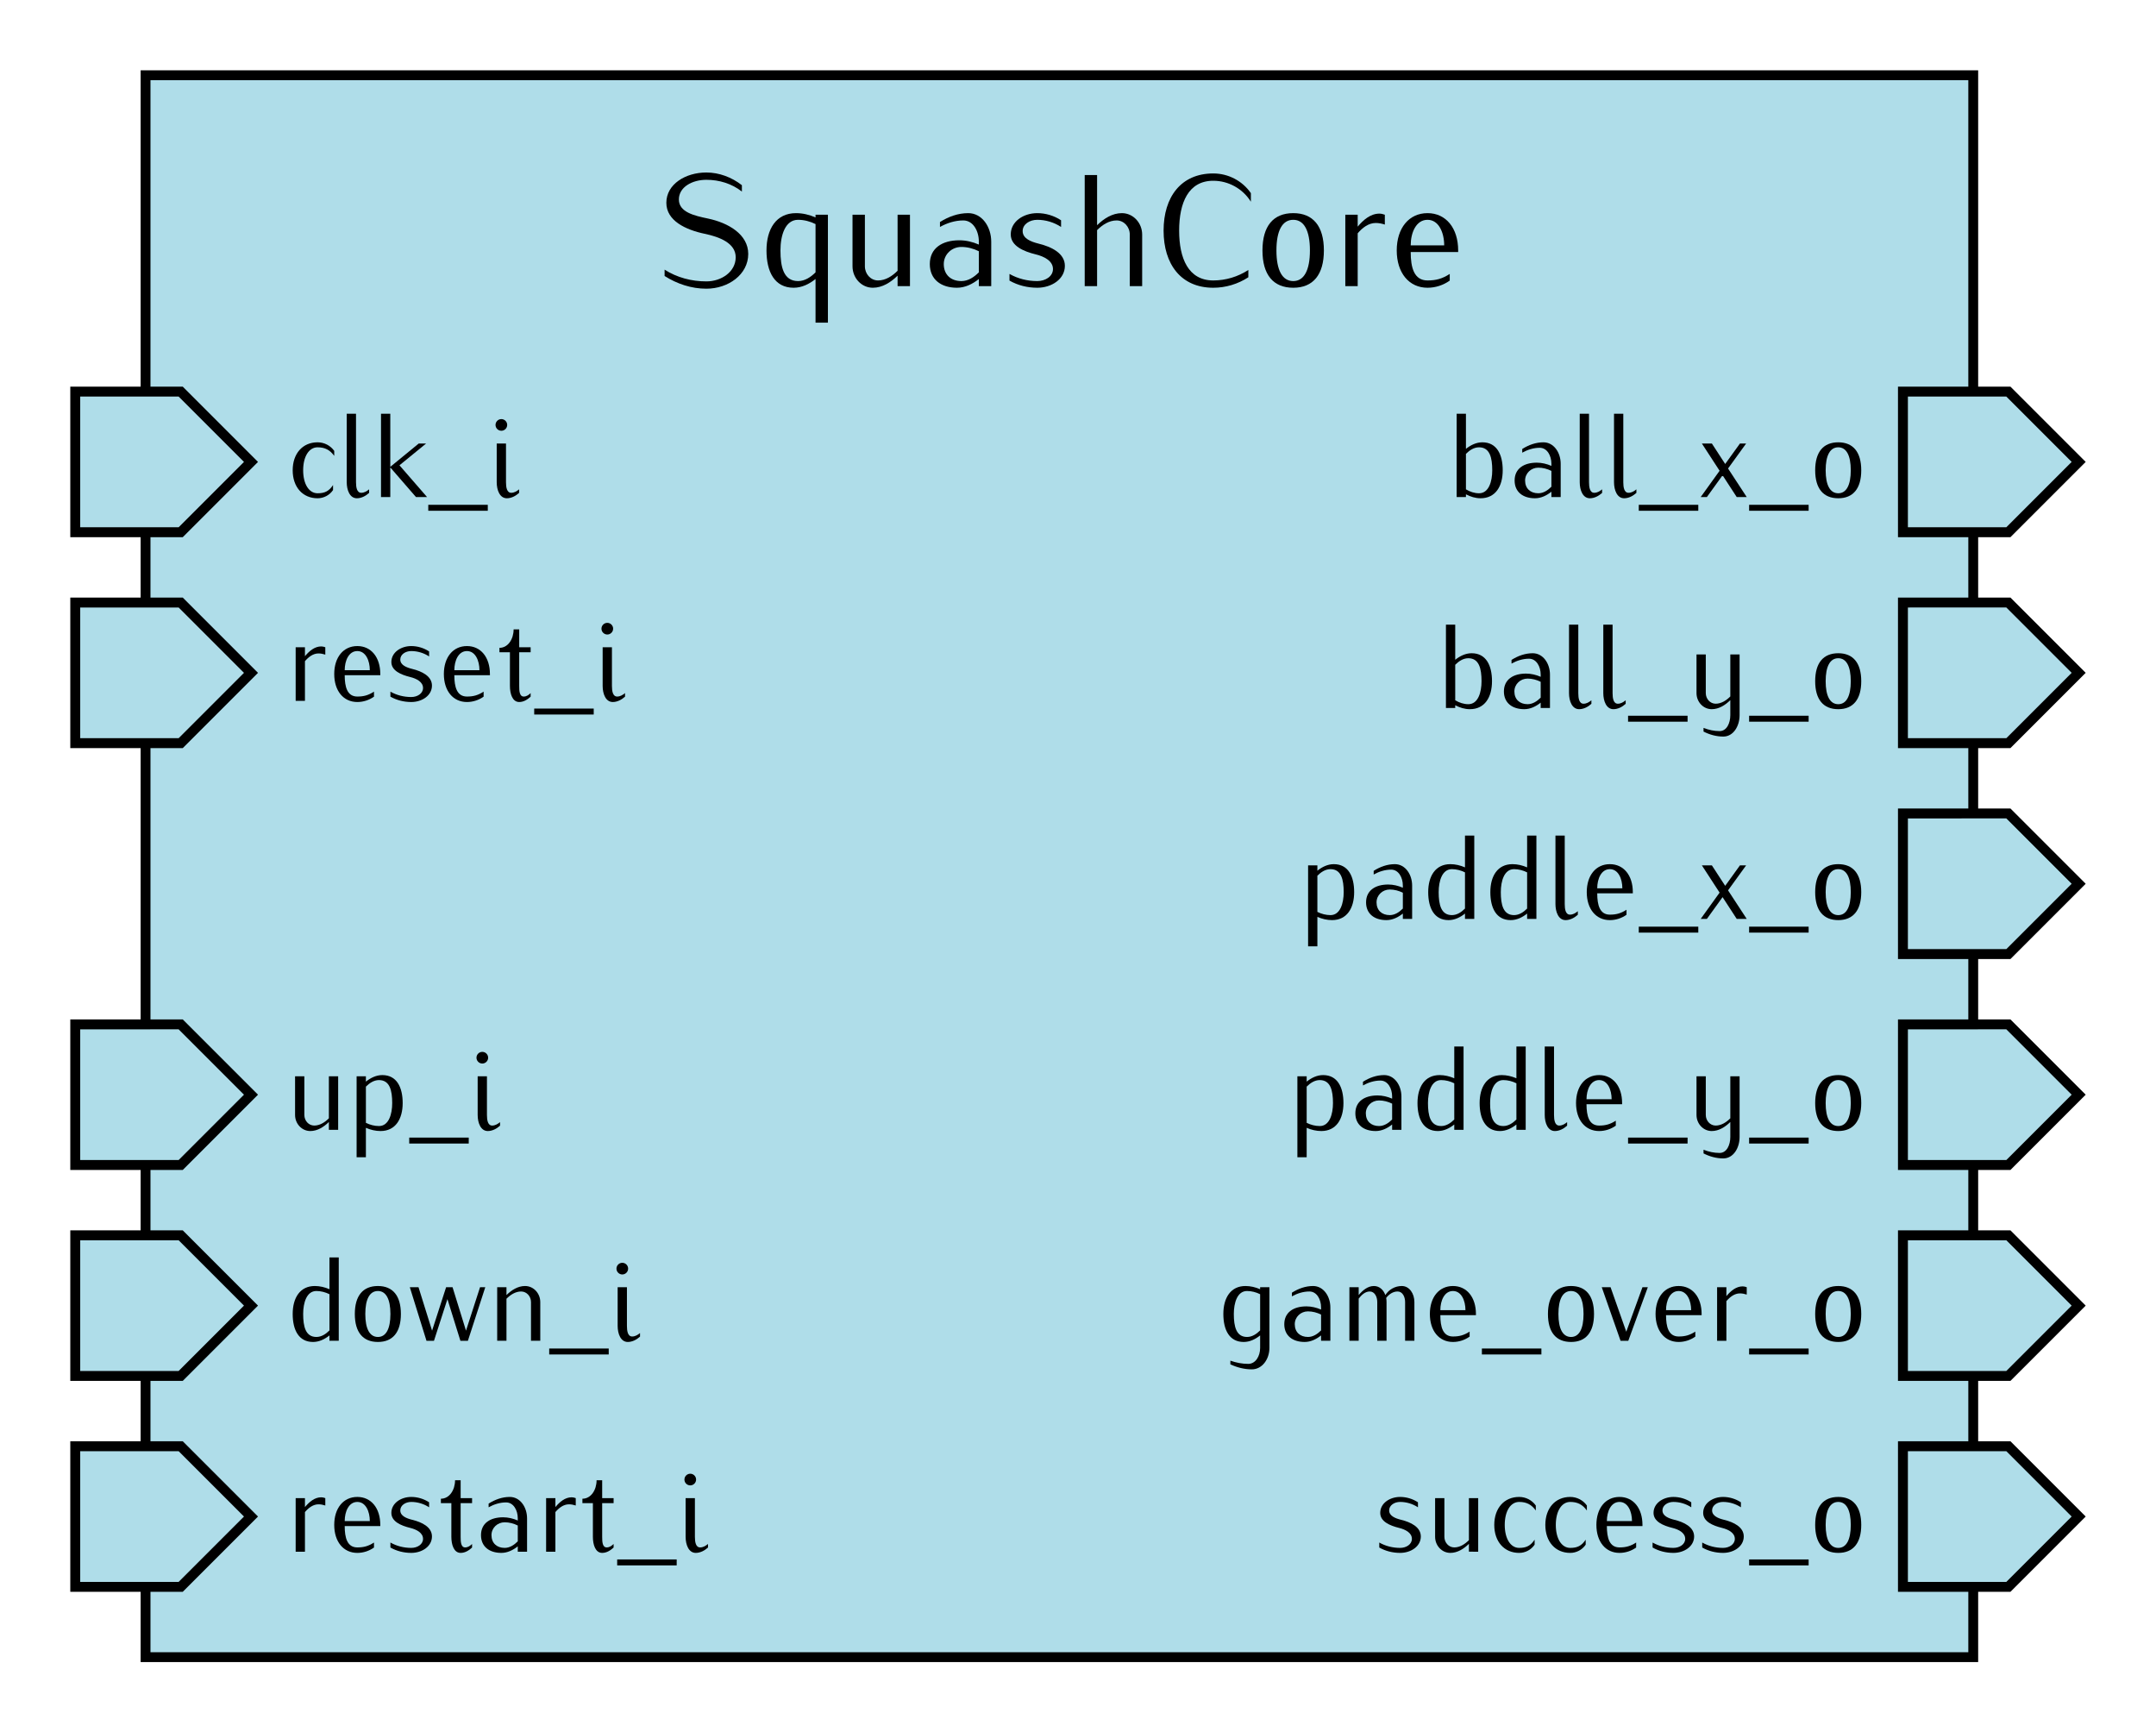 <?xml version="1.0" encoding="UTF-8" standalone="no"?>
<!-- Created with Inkscape (http://www.inkscape.org/) -->

<svg
   width="61.341mm"
   height="49.28mm"
   id="svg2"
   version="1.0"
   viewBox="0 0 217.349 174.614"
   xmlns="http://www.w3.org/2000/svg"
   xmlns:svg="http://www.w3.org/2000/svg"
   xmlns:rdf="http://www.w3.org/1999/02/22-rdf-syntax-ns#"
   xmlns:cc="http://creativecommons.org/ns#"
   xmlns:dc="http://purl.org/dc/elements/1.1/">
  <defs
     id="defs4" />
  <g
     id="layer1"
     transform="translate(-144.776,57.189)">
    <path
       id="rect2385"
       style="fill:#afdde9;stroke:#000000;stroke-width:0.992"
       d="M 159.449,-49.606 H 343.701 V 109.842 H 159.449 Z" />
    <path
       style="fill:#afdde9;fill-opacity:1;fill-rule:evenodd;stroke:#000000;stroke-width:1px;stroke-linecap:butt;stroke-linejoin:miter;stroke-opacity:1"
       d="m 152.362,-17.717 v 14.173 h 10.63 l 7.087,-7.087 -7.087,-7.087 z"
       id="path2387" />
    <path
       id="path2393"
       d="m 336.614,-17.717 v 14.173 h 10.63 l 7.087,-7.087 -7.087,-7.087 z"
       style="fill:#afdde9;fill-opacity:1;fill-rule:evenodd;stroke:#000000;stroke-width:1px;stroke-linecap:butt;stroke-linejoin:miter;stroke-opacity:1" />
    <g
       aria-label="clk_i"
       id="text2395"
       style="font-style:italic;line-height:0%;font-family:Iwona;-inkscape-font-specification:'Sans Italic'">
      <path
         d="m 178.47,-11.239 v -0.504 c -0.384,-0.54 -1.008,-0.864 -1.68,-0.864 -1.5,0 -2.508,1.128 -2.508,2.82 0,1.692 1.008,2.82 2.508,2.82 0.624,0 1.212,-0.312 1.56,-0.828 v -0.504 c -0.408,0.612 -0.828,0.828 -1.56,0.828 -0.864,0 -1.452,-0.924 -1.452,-2.316 0,-1.392 0.588,-2.316 1.452,-2.316 0.744,0 1.248,0.264 1.68,0.864 z"
         style="font-style:normal;font-size:12px;line-height:1.25"
         id="path47" />
      <path
         d="m 181.986,-7.507 v -0.36 c -0.228,0.192 -0.492,0.348 -0.792,0.348 -0.444,0 -0.528,-0.552 -0.528,-1.068 v -6.9 h -0.936 v 6.9 c 0,0.804 0.312,1.62 1.02,1.62 0.456,0 0.888,-0.228 1.236,-0.54 z"
         style="font-style:normal;font-size:12px;line-height:1.25"
         id="path49" />
      <path
         d="m 187.83,-7.087 -2.784,-3.204 2.688,-2.196 h -0.744 l -2.868,2.352 v -5.352 h -0.936 v 8.4 h 0.936 v -2.988 l 2.592,2.988 z"
         style="font-style:normal;font-size:12px;line-height:1.25"
         id="path51" />
      <path
         d="m 193.95,-5.707 v -0.6 h -6 v 0.6 z"
         style="font-style:normal;font-size:12px;line-height:1.25"
         id="path53" />
      <path
         d="m 197.106,-7.507 v -0.36 c -0.228,0.192 -0.492,0.348 -0.792,0.348 -0.444,0 -0.528,-0.552 -0.528,-1.068 v -3.9 h -0.936 v 3.9 c 0,0.804 0.312,1.62 1.02,1.62 0.456,0 0.888,-0.228 1.236,-0.54 z m -1.2,-6.852 c 0,-0.324 -0.264,-0.588 -0.588,-0.588 -0.324,0 -0.588,0.264 -0.588,0.588 0,0.324 0.264,0.588 0.588,0.588 0.324,0 0.588,-0.264 0.588,-0.588 z"
         style="font-style:normal;font-size:12px;line-height:1.25"
         id="path55" />
    </g>
    <g
       aria-label="SquashCore"
       id="text2411"
       style="font-style:italic;line-height:0%;font-family:Iwona;-inkscape-font-specification:'Sans Italic';text-align:center;text-anchor:middle">
      <path
         d="m 220.207,-31.594 c 0,-1.968 -2,-3.136 -4.064,-3.568 -1.376,-0.288 -2.928,-0.64 -2.928,-1.92 0,-1.264 1.36,-1.984 2.768,-1.984 1.296,0 2.56,0.384 3.584,1.184 v -0.64 c -1.024,-0.8 -2.288,-1.28 -3.584,-1.28 -2.08,0 -4.032,1.168 -4.032,3.056 0,1.808 1.952,2.72 3.856,3.12 1.52,0.32 3.136,0.944 3.136,2.368 0,1.456 -1.424,2.432 -2.96,2.432 -1.488,0 -2.96,-0.384 -4.208,-1.184 v 0.64 c 1.264,0.8 2.704,1.28 4.208,1.28 2.208,0 4.224,-1.424 4.224,-3.504 z"
         style="font-style:normal;font-size:16px;line-height:1.25"
         id="path58" />
      <path
         d="m 228.239,-24.666 v -10.88 h -1.248 v 0.272 c -0.624,-0.272 -1.296,-0.432 -1.968,-0.432 -2,0 -2.976,1.6 -2.976,3.76 0,2.128 0.8,3.76 2.736,3.76 0.816,0 1.568,-0.368 2.208,-0.88 v 4.4 z m -1.248,-5.072 c -0.48,0.48 -1.072,0.88 -1.76,0.88 -1.456,0 -1.776,-1.408 -1.776,-3.088 0,-1.504 0.464,-3.088 1.776,-3.088 0.608,0 1.216,0.16 1.76,0.432 z"
         style="font-style:normal;font-size:16px;line-height:1.25"
         id="path60" />
      <path
         d="m 236.511,-28.346 v -7.2 h -1.248 v 5.648 c -0.544,0.544 -1.216,0.976 -1.968,0.976 -0.752,0 -1.328,-0.656 -1.328,-1.424 v -5.2 h -1.248 v 5.2 c 0,1.168 0.896,2.16 2.048,2.16 0.96,0 1.808,-0.544 2.496,-1.216 v 1.056 z"
         style="font-style:normal;font-size:16px;line-height:1.25"
         id="path62" />
      <path
         d="m 244.703,-28.346 v -4.48 c 0,-1.504 -0.928,-2.88 -2.32,-2.88 -1.024,0 -1.984,0.352 -2.848,0.896 v 0.496 c 0.72,-0.4 1.52,-0.656 2.352,-0.656 0.992,0 1.568,1.056 1.568,2.144 v 0.288 c -0.624,-0.272 -1.296,-0.432 -1.968,-0.432 -1.712,0 -2.976,0.784 -2.976,2.4 0,1.536 1.12,2.384 2.736,2.384 0.816,0 1.568,-0.368 2.208,-0.88 v 0.72 z m -1.248,-1.392 c -0.48,0.48 -1.072,0.88 -1.76,0.88 -1.072,0 -1.776,-0.656 -1.776,-1.712 0,-0.976 0.8,-1.728 1.776,-1.728 0.608,0 1.216,0.16 1.76,0.432 z"
         style="font-style:normal;font-size:16px;line-height:1.25"
         id="path64" />
      <path
         d="m 252.127,-30.394 c 0,-1.264 -1.344,-1.92 -2.656,-2.24 -0.768,-0.192 -1.6,-0.512 -1.6,-1.264 0,-0.688 0.704,-1.136 1.472,-1.136 0.848,0 1.696,0.256 2.4,0.72 v -0.672 c -0.704,-0.464 -1.552,-0.72 -2.4,-0.72 -1.392,0 -2.672,0.848 -2.672,2.144 0,1.168 1.296,1.712 2.528,2.016 0.848,0.208 1.728,0.656 1.728,1.472 0,0.752 -0.768,1.216 -1.584,1.216 -0.992,0 -1.952,-0.24 -2.8,-0.72 v 0.672 c 0.848,0.48 1.808,0.72 2.8,0.72 1.44,0 2.784,-0.864 2.784,-2.208 z"
         style="font-style:normal;font-size:16px;line-height:1.25"
         id="path66" />
      <path
         d="m 259.919,-28.346 v -5.2 c 0,-1.168 -0.896,-2.16 -2.048,-2.16 -0.96,0 -1.808,0.544 -2.496,1.216 v -5.056 h -1.248 v 11.2 h 1.248 v -5.648 c 0.544,-0.544 1.216,-0.976 1.968,-0.976 0.752,0 1.328,0.656 1.328,1.424 v 5.2 z"
         style="font-style:normal;font-size:16px;line-height:1.25"
         id="path68" />
      <path
         d="m 270.879,-36.858 v -0.864 c -0.864,-1.248 -2.288,-1.984 -3.792,-1.984 -3.248,0 -5.008,2.368 -5.008,5.76 0,3.392 1.76,5.76 5.008,5.76 1.248,0 2.48,-0.368 3.536,-1.056 v -0.736 c -1.056,0.688 -2.288,1.056 -3.536,1.056 -2.512,0 -3.44,-2.224 -3.44,-5.024 0,-2.8 0.928,-5.024 3.44,-5.024 1.536,0 2.976,0.8 3.792,2.112 z"
         style="font-style:normal;font-size:16px;line-height:1.25"
         id="path70" />
      <path
         d="m 278.239,-31.946 c 0,-2.448 -1.088,-3.76 -3.088,-3.76 -2.016,0 -3.104,1.312 -3.104,3.76 0,2.448 1.088,3.76 3.104,3.76 2,0 3.088,-1.312 3.088,-3.76 z m -1.408,0 c 0,2 -0.592,3.088 -1.68,3.088 -1.104,0 -1.696,-1.088 -1.696,-3.088 0,-2 0.592,-3.088 1.696,-3.088 1.088,0 1.68,1.088 1.68,3.088 z"
         style="font-style:normal;font-size:16px;line-height:1.25"
         id="path72" />
      <path
         d="m 284.383,-34.554 v -0.992 c -0.176,-0.064 -0.368,-0.112 -0.544,-0.112 -0.896,0 -1.616,0.624 -2.192,1.312 v -1.2 h -1.248 v 7.2 h 1.248 v -5.328 c 0.48,-0.56 1.088,-1.04 1.824,-1.04 0.304,0 0.624,0.064 0.912,0.16 z"
         style="font-style:normal;font-size:16px;line-height:1.25"
         id="path74" />
      <path
         d="m 291.775,-31.786 v -0.16 c 0,-2.256 -1.232,-3.76 -3.088,-3.76 -1.872,0 -3.104,1.504 -3.104,3.76 0,2.256 1.232,3.76 3.104,3.76 0.8,0 1.584,-0.256 2.24,-0.72 v -0.672 c -0.752,0.48 -1.36,0.656 -2.24,0.656 -1.36,0 -1.696,-1.296 -1.696,-2.864 z m -1.408,-0.672 h -3.376 c 0,-1.28 0.544,-2.576 1.696,-2.576 1.136,0 1.68,1.296 1.68,2.576 z"
         style="font-style:normal;font-size:16px;line-height:1.25"
         id="path76" />
    </g>
    <g
       aria-label="ball_x_o"
       id="text2419"
       style="font-style:italic;line-height:0%;font-family:Iwona;-inkscape-font-specification:'Sans Italic';text-align:end;text-anchor:end">
      <path
         d="m 296.267,-9.787 c 0,-1.596 -0.6,-2.82 -2.052,-2.82 -0.612,0 -1.176,0.276 -1.656,0.66 v -3.54 h -0.936 v 8.4 h 0.936 v -0.276 c 0.456,0.24 0.96,0.396 1.476,0.396 1.5,0 2.232,-1.2 2.232,-2.82 z m -1.056,0 c 0,1.128 -0.348,2.316 -1.332,2.316 -0.468,0 -0.924,-0.156 -1.32,-0.396 v -3.576 c 0.36,-0.36 0.804,-0.66 1.32,-0.66 1.092,0 1.332,1.056 1.332,2.316 z"
         style="font-style:normal;font-size:12px;line-height:1.25"
         id="path79" />
      <path
         d="m 302.111,-7.087 v -3.36 c 0,-1.128 -0.696,-2.16 -1.74,-2.16 -0.768,0 -1.488,0.264 -2.136,0.672 v 0.372 c 0.54,-0.3 1.14,-0.492 1.764,-0.492 0.744,0 1.176,0.792 1.176,1.608 v 0.216 c -0.468,-0.204 -0.972,-0.324 -1.476,-0.324 -1.284,0 -2.232,0.588 -2.232,1.8 0,1.152 0.84,1.788 2.052,1.788 0.612,0 1.176,-0.276 1.656,-0.66 v 0.54 z m -0.936,-1.044 c -0.36,0.36 -0.804,0.66 -1.32,0.66 -0.804,0 -1.332,-0.492 -1.332,-1.284 0,-0.732 0.6,-1.296 1.332,-1.296 0.456,0 0.912,0.12 1.32,0.324 z"
         style="font-style:normal;font-size:12px;line-height:1.25"
         id="path81" />
      <path
         d="m 306.287,-7.507 v -0.36 c -0.228,0.192 -0.492,0.348 -0.792,0.348 -0.444,0 -0.528,-0.552 -0.528,-1.068 v -6.9 h -0.936 v 6.9 c 0,0.804 0.312,1.62 1.02,1.62 0.456,0 0.888,-0.228 1.236,-0.54 z"
         style="font-style:normal;font-size:12px;line-height:1.25"
         id="path83" />
      <path
         d="m 309.743,-7.507 v -0.36 c -0.228,0.192 -0.492,0.348 -0.792,0.348 -0.444,0 -0.528,-0.552 -0.528,-1.068 v -6.9 h -0.936 v 6.9 c 0,0.804 0.312,1.62 1.02,1.62 0.456,0 0.888,-0.228 1.236,-0.54 z"
         style="font-style:normal;font-size:12px;line-height:1.25"
         id="path85" />
      <path
         d="m 315.983,-5.707 v -0.6 h -6 v 0.6 z"
         style="font-style:normal;font-size:12px;line-height:1.25"
         id="path87" />
      <path
         d="m 320.867,-7.087 -1.884,-2.88 1.824,-2.52 h -0.624 l -1.488,2.064 -1.344,-2.064 h -1.008 l 1.788,2.748 -1.908,2.652 h 0.624 l 1.584,-2.196 1.428,2.196 z"
         style="font-style:normal;font-size:12px;line-height:1.25"
         id="path89" />
      <path
         d="m 327.107,-5.707 v -0.6 h -6 v 0.6 z"
         style="font-style:normal;font-size:12px;line-height:1.25"
         id="path91" />
      <path
         d="m 332.411,-9.787 c 0,-1.836 -0.816,-2.82 -2.316,-2.82 -1.512,0 -2.328,0.984 -2.328,2.82 0,1.836 0.816,2.82 2.328,2.82 1.5,0 2.316,-0.984 2.316,-2.82 z m -1.056,0 c 0,1.5 -0.444,2.316 -1.26,2.316 -0.828,0 -1.272,-0.816 -1.272,-2.316 0,-1.5 0.444,-2.316 1.272,-2.316 0.816,0 1.26,0.816 1.26,2.316 z"
         style="font-style:normal;font-size:12px;line-height:1.25"
         id="path93" />
    </g>
    <path
       id="path3529"
       d="M 152.362,3.543 V 17.717 h 10.63 l 7.087,-7.087 -7.087,-7.087 z"
       style="fill:#afdde9;fill-opacity:1;fill-rule:evenodd;stroke:#000000;stroke-width:1px;stroke-linecap:butt;stroke-linejoin:miter;stroke-opacity:1" />
    <g
       aria-label="reset_i"
       id="text3531"
       style="font-style:italic;line-height:0%;font-family:Iwona;-inkscape-font-specification:'Sans Italic'">
      <path
         d="m 177.57,8.794 v -0.744 c -0.132,-0.048 -0.276,-0.084 -0.408,-0.084 -0.672,0 -1.212,0.468 -1.644,0.984 v -0.9 h -0.936 V 13.45 h 0.936 V 9.454 c 0.36,-0.42 0.816,-0.78 1.368,-0.78 0.228,0 0.468,0.048 0.684,0.12 z"
         style="font-style:normal;font-size:12px;line-height:1.25"
         id="path96" />
      <path
         d="m 183.114,10.87 v -0.12 c 0,-1.692 -0.924,-2.82 -2.316,-2.82 -1.404,0 -2.328,1.128 -2.328,2.82 0,1.692 0.924,2.82 2.328,2.82 0.6,0 1.188,-0.192 1.68,-0.54 v -0.504 c -0.564,0.36 -1.02,0.492 -1.68,0.492 -1.02,0 -1.272,-0.972 -1.272,-2.148 z m -1.056,-0.504 h -2.532 c 0,-0.96 0.408,-1.932 1.272,-1.932 0.852,0 1.26,0.972 1.26,1.932 z"
         style="font-style:normal;font-size:12px;line-height:1.25"
         id="path98" />
      <path
         d="m 188.322,11.914 c 0,-0.948 -1.008,-1.44 -1.992,-1.68 -0.576,-0.144 -1.2,-0.384 -1.2,-0.948 0,-0.516 0.528,-0.852 1.104,-0.852 0.636,0 1.272,0.192 1.8,0.54 v -0.504 c -0.528,-0.348 -1.164,-0.54 -1.8,-0.54 -1.044,0 -2.004,0.636 -2.004,1.608 0,0.876 0.972,1.284 1.896,1.512 0.636,0.156 1.296,0.492 1.296,1.104 0,0.564 -0.576,0.912 -1.188,0.912 -0.744,0 -1.464,-0.18 -2.1,-0.54 v 0.504 c 0.636,0.36 1.356,0.54 2.1,0.54 1.08,0 2.088,-0.648 2.088,-1.656 z"
         style="font-style:normal;font-size:12px;line-height:1.25"
         id="path100" />
      <path
         d="m 194.166,10.87 v -0.12 c 0,-1.692 -0.924,-2.82 -2.316,-2.82 -1.404,0 -2.328,1.128 -2.328,2.82 0,1.692 0.924,2.82 2.328,2.82 0.6,0 1.188,-0.192 1.68,-0.54 v -0.504 c -0.564,0.36 -1.02,0.492 -1.68,0.492 -1.02,0 -1.272,-0.972 -1.272,-2.148 z m -1.056,-0.504 h -2.532 c 0,-0.96 0.408,-1.932 1.272,-1.932 0.852,0 1.26,0.972 1.26,1.932 z"
         style="font-style:normal;font-size:12px;line-height:1.25"
         id="path102" />
      <path
         d="m 198.27,13.03 v -0.36 c -0.192,0.192 -0.42,0.348 -0.696,0.348 -0.432,0 -0.456,-0.564 -0.456,-1.068 V 8.554 h 1.152 v -0.504 h -1.152 v -1.8 h -0.564 c 0,0.96 -0.552,1.86 -1.428,1.86 v 0.444 h 1.056 V 11.95 c 0,0.792 0.252,1.62 0.936,1.62 0.444,0 0.828,-0.24 1.152,-0.54 z"
         style="font-style:normal;font-size:12px;line-height:1.25"
         id="path104" />
      <path
         d="m 204.63,14.83 v -0.6 h -6 v 0.6 z"
         style="font-style:normal;font-size:12px;line-height:1.25"
         id="path106" />
      <path
         d="m 207.786,13.03 v -0.36 c -0.228,0.192 -0.492,0.348 -0.792,0.348 -0.444,0 -0.528,-0.552 -0.528,-1.068 V 8.05 h -0.936 V 11.95 c 0,0.804 0.312,1.62 1.02,1.62 0.456,0 0.888,-0.228 1.236,-0.54 z m -1.2,-6.852 c 0,-0.324 -0.264,-0.588 -0.588,-0.588 -0.324,0 -0.588,0.264 -0.588,0.588 0,0.324 0.264,0.588 0.588,0.588 0.324,0 0.588,-0.264 0.588,-0.588 z"
         style="font-style:normal;font-size:12px;line-height:1.25"
         id="path108" />
    </g>
    <path
       id="path3000"
       d="m 152.362,46.063 v 14.173 h 10.63 l 7.087,-7.087 -7.087,-7.087 z"
       style="fill:#afdde9;fill-opacity:1;fill-rule:evenodd;stroke:#000000;stroke-width:1px;stroke-linecap:butt;stroke-linejoin:miter;stroke-opacity:1" />
    <g
       aria-label="up_i"
       id="text3002"
       style="font-style:italic;line-height:0%;font-family:Iwona;-inkscape-font-specification:'Sans Italic'">
      <path
         d="m 178.866,56.693 v -5.4 h -0.936 v 4.236 c -0.408,0.408 -0.912,0.732 -1.476,0.732 -0.564,0 -0.996,-0.492 -0.996,-1.068 v -3.9 h -0.936 v 3.9 c 0,0.876 0.672,1.62 1.536,1.62 0.72,0 1.356,-0.408 1.872,-0.912 v 0.792 z"
         style="font-style:normal;font-size:12px;line-height:1.25"
         id="path111" />
      <path
         d="m 185.37,53.993 c 0,-1.596 -0.6,-2.82 -2.052,-2.82 -0.612,0 -1.176,0.276 -1.656,0.66 v -0.54 h -0.936 v 8.16 h 0.936 v -2.964 c 0.468,0.204 0.972,0.324 1.476,0.324 1.5,0 2.232,-1.2 2.232,-2.82 z m -1.056,0 c 0,1.128 -0.348,2.316 -1.332,2.316 -0.456,0 -0.912,-0.12 -1.32,-0.324 v -3.648 c 0.36,-0.36 0.804,-0.66 1.32,-0.66 1.092,0 1.332,1.056 1.332,2.316 z"
         style="font-style:normal;font-size:12px;line-height:1.25"
         id="path113" />
      <path
         d="m 192.03,58.073 v -0.6 h -6 v 0.6 z"
         style="font-style:normal;font-size:12px;line-height:1.25"
         id="path115" />
      <path
         d="m 195.186,56.273 v -0.36 c -0.228,0.192 -0.492,0.348 -0.792,0.348 -0.444,0 -0.528,-0.552 -0.528,-1.068 v -3.9 h -0.936 v 3.9 c 0,0.804 0.312,1.62 1.02,1.62 0.456,0 0.888,-0.228 1.236,-0.54 z m -1.2,-6.852 c 0,-0.324 -0.264,-0.588 -0.588,-0.588 -0.324,0 -0.588,0.264 -0.588,0.588 0,0.324 0.264,0.588 0.588,0.588 0.324,0 0.588,-0.264 0.588,-0.588 z"
         style="font-style:normal;font-size:12px;line-height:1.25"
         id="path117" />
    </g>
    <path
       style="fill:#afdde9;fill-opacity:1;fill-rule:evenodd;stroke:#000000;stroke-width:1px;stroke-linecap:butt;stroke-linejoin:miter;stroke-opacity:1"
       d="M 152.362,67.323 V 81.496 h 10.63 l 7.087,-7.087 -7.087,-7.087 z"
       id="path173" />
    <g
       aria-label="down_i"
       id="text177"
       style="font-style:italic;line-height:0%;font-family:Iwona;-inkscape-font-specification:'Sans Italic'">
      <path
         d="m 178.926,77.953 v -8.4 h -0.936 v 3.204 c -0.468,-0.204 -0.972,-0.324 -1.476,-0.324 -1.5,0 -2.232,1.2 -2.232,2.82 0,1.596 0.6,2.82 2.052,2.82 0.612,0 1.176,-0.276 1.656,-0.66 v 0.54 z m -0.936,-1.044 c -0.36,0.36 -0.804,0.66 -1.32,0.66 -1.092,0 -1.332,-1.056 -1.332,-2.316 0,-1.128 0.348,-2.316 1.332,-2.316 0.456,0 0.912,0.12 1.32,0.324 z"
         style="font-style:normal;font-size:12px;line-height:1.25"
         id="path120" />
      <path
         d="m 185.19,75.253 c 0,-1.836 -0.816,-2.82 -2.316,-2.82 -1.512,0 -2.328,0.984 -2.328,2.82 0,1.836 0.816,2.82 2.328,2.82 1.5,0 2.316,-0.984 2.316,-2.82 z m -1.056,0 c 0,1.5 -0.444,2.316 -1.26,2.316 -0.828,0 -1.272,-0.816 -1.272,-2.316 0,-1.5 0.444,-2.316 1.272,-2.316 0.816,0 1.26,0.816 1.26,2.316 z"
         style="font-style:normal;font-size:12px;line-height:1.25"
         id="path122" />
      <path
         d="m 193.698,72.553 h -0.528 l -1.416,4.38 -1.356,-4.38 h -0.648 l -1.416,4.38 -1.368,-4.38 h -0.876 l 1.68,5.4 h 0.756 l 1.356,-4.2 1.308,4.2 h 0.756 z"
         style="font-style:normal;font-size:12px;line-height:1.25"
         id="path124" />
      <path
         d="m 199.242,77.953 v -3.9 c 0,-0.876 -0.672,-1.62 -1.536,-1.62 -0.72,0 -1.356,0.408 -1.872,0.912 v -0.792 h -0.936 v 5.4 h 0.936 v -4.236 c 0.408,-0.408 0.912,-0.732 1.476,-0.732 0.564,0 0.996,0.492 0.996,1.068 v 3.9 z"
         style="font-style:normal;font-size:12px;line-height:1.25"
         id="path126" />
      <path
         d="m 206.142,79.333 v -0.6 h -6 v 0.6 z"
         style="font-style:normal;font-size:12px;line-height:1.25"
         id="path128" />
      <path
         d="m 209.298,77.533 v -0.36 c -0.228,0.192 -0.492,0.348 -0.792,0.348 -0.444,0 -0.528,-0.552 -0.528,-1.068 v -3.9 h -0.936 v 3.9 c 0,0.804 0.312,1.62 1.02,1.62 0.456,0 0.888,-0.228 1.236,-0.54 z m -1.2,-6.852 c 0,-0.324 -0.264,-0.588 -0.588,-0.588 -0.324,0 -0.588,0.264 -0.588,0.588 0,0.324 0.264,0.588 0.588,0.588 0.324,0 0.588,-0.264 0.588,-0.588 z"
         style="font-style:normal;font-size:12px;line-height:1.25"
         id="path130" />
    </g>
    <path
       id="path179"
       d="m 152.362,88.583 v 14.173 h 10.63 l 7.087,-7.087 -7.087,-7.087 z"
       style="fill:#afdde9;fill-opacity:1;fill-rule:evenodd;stroke:#000000;stroke-width:1px;stroke-linecap:butt;stroke-linejoin:miter;stroke-opacity:1" />
    <g
       aria-label="restart_i"
       id="text183"
       style="font-style:italic;line-height:0%;font-family:Iwona;-inkscape-font-specification:'Sans Italic'">
      <path
         d="m 177.57,94.557 v -0.744 c -0.132,-0.048 -0.276,-0.084 -0.408,-0.084 -0.672,0 -1.212,0.468 -1.644,0.984 v -0.9 h -0.936 v 5.4 h 0.936 v -3.996 c 0.36,-0.42 0.816,-0.78 1.368,-0.78 0.228,0 0.468,0.048 0.684,0.12 z"
         style="font-style:normal;font-size:12px;line-height:1.25"
         id="path133" />
      <path
         d="m 183.114,96.633 v -0.12 c 0,-1.692 -0.924,-2.82 -2.316,-2.82 -1.404,0 -2.328,1.128 -2.328,2.82 0,1.692 0.924,2.82 2.328,2.82 0.6,0 1.188,-0.192 1.68,-0.54 v -0.504 c -0.564,0.36 -1.02,0.492 -1.68,0.492 -1.02,0 -1.272,-0.972 -1.272,-2.148 z m -1.056,-0.504 h -2.532 c 0,-0.96 0.408,-1.932 1.272,-1.932 0.852,0 1.26,0.972 1.26,1.932 z"
         style="font-style:normal;font-size:12px;line-height:1.25"
         id="path135" />
      <path
         d="m 188.322,97.677 c 0,-0.948 -1.008,-1.44 -1.992,-1.68 -0.576,-0.144 -1.2,-0.384 -1.2,-0.948 0,-0.516 0.528,-0.852 1.104,-0.852 0.636,0 1.272,0.192 1.8,0.54 v -0.504 c -0.528,-0.348 -1.164,-0.54 -1.8,-0.54 -1.044,0 -2.004,0.636 -2.004,1.608 0,0.876 0.972,1.284 1.896,1.512 0.636,0.156 1.296,0.492 1.296,1.104 0,0.564 -0.576,0.912 -1.188,0.912 -0.744,0 -1.464,-0.18 -2.1,-0.54 v 0.504 c 0.636,0.36 1.356,0.54 2.1,0.54 1.08,0 2.088,-0.648 2.088,-1.656 z"
         style="font-style:normal;font-size:12px;line-height:1.25"
         id="path137" />
      <path
         d="m 192.366,98.793 v -0.36 c -0.192,0.192 -0.42,0.348 -0.696,0.348 -0.432,0 -0.456,-0.564 -0.456,-1.068 v -3.396 h 1.152 v -0.504 h -1.152 v -1.8 h -0.564 c 0,0.96 -0.552,1.86 -1.428,1.86 v 0.444 h 1.056 v 3.396 c 0,0.792 0.252,1.62 0.936,1.62 0.444,0 0.828,-0.24 1.152,-0.54 z"
         style="font-style:normal;font-size:12px;line-height:1.25"
         id="path139" />
      <path
         d="m 197.91,99.213 v -3.36 c 0,-1.128 -0.696,-2.16 -1.74,-2.16 -0.768,0 -1.488,0.264 -2.136,0.672 v 0.372 c 0.54,-0.3 1.14,-0.492 1.764,-0.492 0.744,0 1.176,0.792 1.176,1.608 v 0.216 c -0.468,-0.204 -0.972,-0.324 -1.476,-0.324 -1.284,0 -2.232,0.588 -2.232,1.8 0,1.152 0.84,1.788 2.052,1.788 0.612,0 1.176,-0.276 1.656,-0.66 v 0.54 z m -0.936,-1.044 c -0.36,0.36 -0.804,0.66 -1.32,0.66 -0.804,0 -1.332,-0.492 -1.332,-1.284 0,-0.732 0.6,-1.296 1.332,-1.296 0.456,0 0.912,0.12 1.32,0.324 z"
         style="font-style:normal;font-size:12px;line-height:1.25"
         id="path141" />
      <path
         d="m 202.818,94.557 v -0.744 c -0.132,-0.048 -0.276,-0.084 -0.408,-0.084 -0.672,0 -1.212,0.468 -1.644,0.984 v -0.9 h -0.936 v 5.4 h 0.936 v -3.996 c 0.36,-0.42 0.816,-0.78 1.368,-0.78 0.228,0 0.468,0.048 0.684,0.12 z"
         style="font-style:normal;font-size:12px;line-height:1.25"
         id="path143" />
      <path
         d="m 206.634,98.793 v -0.36 c -0.192,0.192 -0.42,0.348 -0.696,0.348 -0.432,0 -0.456,-0.564 -0.456,-1.068 v -3.396 h 1.152 v -0.504 h -1.152 v -1.8 h -0.564 c 0,0.96 -0.552,1.86 -1.428,1.86 v 0.444 h 1.056 v 3.396 c 0,0.792 0.252,1.62 0.936,1.62 0.444,0 0.828,-0.24 1.152,-0.54 z"
         style="font-style:normal;font-size:12px;line-height:1.25"
         id="path145" />
      <path
         d="m 212.994,100.593 v -0.6 h -6 v 0.6 z"
         style="font-style:normal;font-size:12px;line-height:1.25"
         id="path147" />
      <path
         d="m 216.15,98.793 v -0.36 c -0.228,0.192 -0.492,0.348 -0.792,0.348 -0.444,0 -0.528,-0.552 -0.528,-1.068 v -3.9 h -0.936 v 3.9 c 0,0.804 0.312,1.62 1.02,1.62 0.456,0 0.888,-0.228 1.236,-0.54 z m -1.2,-6.852 c 0,-0.324 -0.264,-0.588 -0.588,-0.588 -0.324,0 -0.588,0.264 -0.588,0.588 0,0.324 0.264,0.588 0.588,0.588 0.324,0 0.588,-0.264 0.588,-0.588 z"
         style="font-style:normal;font-size:12px;line-height:1.25"
         id="path149" />
    </g>
    <path
       style="fill:#afdde9;fill-opacity:1;fill-rule:evenodd;stroke:#000000;stroke-width:1px;stroke-linecap:butt;stroke-linejoin:miter;stroke-opacity:1"
       d="M 336.614,3.543 V 17.716 h 10.63 l 7.087,-7.087 -7.087,-7.087 z"
       id="path185" />
    <g
       aria-label="ball_y_o"
       id="text189"
       style="font-style:italic;line-height:0%;font-family:Iwona;-inkscape-font-specification:'Sans Italic';text-align:end;text-anchor:end">
      <path
         d="m 295.187,11.473 c 0,-1.596 -0.6,-2.82 -2.052,-2.82 -0.612,0 -1.176,0.276 -1.656,0.66 v -3.54 h -0.936 V 14.173 h 0.936 v -0.276 c 0.456,0.24 0.96,0.396 1.476,0.396 1.5,0 2.232,-1.2 2.232,-2.82 z m -1.056,0 c 0,1.128 -0.348,2.316 -1.332,2.316 -0.468,0 -0.924,-0.156 -1.32,-0.396 V 9.817 c 0.36,-0.36 0.804,-0.66 1.32,-0.66 1.092,0 1.332,1.056 1.332,2.316 z"
         style="font-style:normal;font-size:12px;line-height:1.25"
         id="path152" />
      <path
         d="m 301.031,14.173 v -3.36 c 0,-1.128 -0.696,-2.16 -1.74,-2.16 -0.768,0 -1.488,0.264 -2.136,0.672 v 0.372 c 0.54,-0.3 1.14,-0.492 1.764,-0.492 0.744,0 1.176,0.792 1.176,1.608 v 0.216 c -0.468,-0.204 -0.972,-0.324 -1.476,-0.324 -1.284,0 -2.232,0.588 -2.232,1.8 0,1.152 0.84,1.788 2.052,1.788 0.612,0 1.176,-0.276 1.656,-0.66 v 0.54 z m -0.936,-1.044 c -0.36,0.36 -0.804,0.66 -1.32,0.66 -0.804,0 -1.332,-0.492 -1.332,-1.284 0,-0.732 0.6,-1.296 1.332,-1.296 0.456,0 0.912,0.12 1.32,0.324 z"
         style="font-style:normal;font-size:12px;line-height:1.25"
         id="path154" />
      <path
         d="m 305.207,13.753 v -0.36 c -0.228,0.192 -0.492,0.348 -0.792,0.348 -0.444,0 -0.528,-0.552 -0.528,-1.068 V 5.773 h -0.936 V 12.673 c 0,0.804 0.312,1.62 1.02,1.62 0.456,0 0.888,-0.228 1.236,-0.54 z"
         style="font-style:normal;font-size:12px;line-height:1.25"
         id="path156" />
      <path
         d="m 308.663,13.753 v -0.36 c -0.228,0.192 -0.492,0.348 -0.792,0.348 -0.444,0 -0.528,-0.552 -0.528,-1.068 V 5.773 h -0.936 V 12.673 c 0,0.804 0.312,1.62 1.02,1.62 0.456,0 0.888,-0.228 1.236,-0.54 z"
         style="font-style:normal;font-size:12px;line-height:1.25"
         id="path158" />
      <path
         d="m 314.903,15.553 v -0.6 h -6 v 0.6 z"
         style="font-style:normal;font-size:12px;line-height:1.25"
         id="path160" />
      <path
         d="M 320.147,14.893 V 8.773 h -0.936 V 13.009 c -0.408,0.408 -0.912,0.732 -1.476,0.732 -0.564,0 -0.996,-0.492 -0.996,-1.068 V 8.773 h -0.936 V 12.673 c 0,0.876 0.672,1.62 1.536,1.62 0.72,0 1.356,-0.408 1.872,-0.912 v 1.512 c 0,0.804 -0.36,1.608 -1.08,1.608 -0.564,0 -1.104,-0.12 -1.62,-0.324 v 0.372 c 0.612,0.312 1.296,0.504 1.992,0.504 1.02,0 1.644,-1.056 1.644,-2.16 z"
         style="font-style:normal;font-size:12px;line-height:1.25"
         id="path162" />
      <path
         d="m 327.107,15.553 v -0.6 h -6 v 0.6 z"
         style="font-style:normal;font-size:12px;line-height:1.25"
         id="path164" />
      <path
         d="m 332.411,11.473 c 0,-1.836 -0.816,-2.82 -2.316,-2.82 -1.512,0 -2.328,0.984 -2.328,2.82 0,1.836 0.816,2.82 2.328,2.82 1.5,0 2.316,-0.984 2.316,-2.82 z m -1.056,0 c 0,1.5 -0.444,2.316 -1.26,2.316 -0.828,0 -1.272,-0.816 -1.272,-2.316 0,-1.5 0.444,-2.316 1.272,-2.316 0.816,0 1.26,0.816 1.26,2.316 z"
         style="font-style:normal;font-size:12px;line-height:1.25"
         id="path166" />
    </g>
    <path
       id="path191"
       d="m 336.614,24.803 v 14.173 h 10.63 l 7.087,-7.087 -7.087,-7.087 z"
       style="fill:#afdde9;fill-opacity:1;fill-rule:evenodd;stroke:#000000;stroke-width:1px;stroke-linecap:butt;stroke-linejoin:miter;stroke-opacity:1" />
    <g
       aria-label="paddle_x_o"
       id="text195"
       style="font-style:italic;line-height:0%;font-family:Iwona;-inkscape-font-specification:'Sans Italic';text-align:end;text-anchor:end">
      <path
         d="m 281.291,32.733 c 0,-1.596 -0.6,-2.82 -2.052,-2.82 -0.612,0 -1.176,0.276 -1.656,0.66 v -0.54 h -0.936 v 8.16 h 0.936 v -2.964 c 0.468,0.204 0.972,0.324 1.476,0.324 1.5,0 2.232,-1.2 2.232,-2.82 z m -1.056,0 c 0,1.128 -0.348,2.316 -1.332,2.316 -0.456,0 -0.912,-0.12 -1.32,-0.324 v -3.648 c 0.36,-0.36 0.804,-0.66 1.32,-0.66 1.092,0 1.332,1.056 1.332,2.316 z"
         style="font-style:normal;font-size:12px;line-height:1.25"
         id="path169" />
      <path
         d="m 287.135,35.433 v -3.36 c 0,-1.128 -0.696,-2.16 -1.74,-2.16 -0.768,0 -1.488,0.264 -2.136,0.672 v 0.372 c 0.54,-0.3 1.14,-0.492 1.764,-0.492 0.744,0 1.176,0.792 1.176,1.608 v 0.216 c -0.468,-0.204 -0.972,-0.324 -1.476,-0.324 -1.284,0 -2.232,0.588 -2.232,1.8 0,1.152 0.84,1.788 2.052,1.788 0.612,0 1.176,-0.276 1.656,-0.66 v 0.54 z m -0.936,-1.044 c -0.36,0.36 -0.804,0.66 -1.32,0.66 -0.804,0 -1.332,-0.492 -1.332,-1.284 0,-0.732 0.6,-1.296 1.332,-1.296 0.456,0 0.912,0.12 1.32,0.324 z"
         style="font-style:normal;font-size:12px;line-height:1.25"
         id="path171" />
      <path
         d="m 293.399,35.433 v -8.4 h -0.936 v 3.204 c -0.468,-0.204 -0.972,-0.324 -1.476,-0.324 -1.5,0 -2.232,1.2 -2.232,2.82 0,1.596 0.6,2.82 2.052,2.82 0.612,0 1.176,-0.276 1.656,-0.66 v 0.54 z m -0.936,-1.044 c -0.36,0.36 -0.804,0.66 -1.32,0.66 -1.092,0 -1.332,-1.056 -1.332,-2.316 0,-1.128 0.348,-2.316 1.332,-2.316 0.456,0 0.912,0.12 1.32,0.324 z"
         style="font-style:normal;font-size:12px;line-height:1.25"
         id="path174" />
      <path
         d="m 299.663,35.433 v -8.4 h -0.936 v 3.204 c -0.468,-0.204 -0.972,-0.324 -1.476,-0.324 -1.5,0 -2.232,1.2 -2.232,2.82 0,1.596 0.6,2.82 2.052,2.82 0.612,0 1.176,-0.276 1.656,-0.66 v 0.54 z m -0.936,-1.044 c -0.36,0.36 -0.804,0.66 -1.32,0.66 -1.092,0 -1.332,-1.056 -1.332,-2.316 0,-1.128 0.348,-2.316 1.332,-2.316 0.456,0 0.912,0.12 1.32,0.324 z"
         style="font-style:normal;font-size:12px;line-height:1.25"
         id="path176" />
      <path
         d="m 303.839,35.013 v -0.36 c -0.228,0.192 -0.492,0.348 -0.792,0.348 -0.444,0 -0.528,-0.552 -0.528,-1.068 v -6.9 h -0.936 v 6.9 c 0,0.804 0.312,1.62 1.02,1.62 0.456,0 0.888,-0.228 1.236,-0.54 z"
         style="font-style:normal;font-size:12px;line-height:1.25"
         id="path178" />
      <path
         d="m 309.383,32.853 v -0.12 c 0,-1.692 -0.924,-2.82 -2.316,-2.82 -1.404,0 -2.328,1.128 -2.328,2.82 0,1.692 0.924,2.82 2.328,2.82 0.6,0 1.188,-0.192 1.68,-0.54 v -0.504 c -0.564,0.36 -1.02,0.492 -1.68,0.492 -1.02,0 -1.272,-0.972 -1.272,-2.148 z m -1.056,-0.504 h -2.532 c 0,-0.96 0.408,-1.932 1.272,-1.932 0.852,0 1.26,0.972 1.26,1.932 z"
         style="font-style:normal;font-size:12px;line-height:1.25"
         id="path180" />
      <path
         d="m 315.983,36.813 v -0.6 h -6 v 0.6 z"
         style="font-style:normal;font-size:12px;line-height:1.25"
         id="path182" />
      <path
         d="m 320.867,35.433 -1.884,-2.88 1.824,-2.52 h -0.624 l -1.488,2.064 -1.344,-2.064 h -1.008 l 1.788,2.748 -1.908,2.652 h 0.624 l 1.584,-2.196 1.428,2.196 z"
         style="font-style:normal;font-size:12px;line-height:1.25"
         id="path184" />
      <path
         d="m 327.107,36.813 v -0.6 h -6 v 0.6 z"
         style="font-style:normal;font-size:12px;line-height:1.25"
         id="path186" />
      <path
         d="m 332.411,32.733 c 0,-1.836 -0.816,-2.82 -2.316,-2.82 -1.512,0 -2.328,0.984 -2.328,2.82 0,1.836 0.816,2.82 2.328,2.82 1.5,0 2.316,-0.984 2.316,-2.82 z m -1.056,0 c 0,1.5 -0.444,2.316 -1.26,2.316 -0.828,0 -1.272,-0.816 -1.272,-2.316 0,-1.5 0.444,-2.316 1.272,-2.316 0.816,0 1.26,0.816 1.26,2.316 z"
         style="font-style:normal;font-size:12px;line-height:1.25"
         id="path188" />
    </g>
    <path
       id="path197"
       d="m 336.614,46.063 v 14.173 h 10.63 l 7.087,-7.087 -7.087,-7.087 z"
       style="fill:#afdde9;fill-opacity:1;fill-rule:evenodd;stroke:#000000;stroke-width:1px;stroke-linecap:butt;stroke-linejoin:miter;stroke-opacity:1" />
    <g
       aria-label="paddle_y_o"
       id="text201"
       style="font-style:italic;line-height:0%;font-family:Iwona;-inkscape-font-specification:'Sans Italic';text-align:end;text-anchor:end">
      <path
         d="m 280.211,53.993 c 0,-1.596 -0.6,-2.82 -2.052,-2.82 -0.612,0 -1.176,0.276 -1.656,0.66 v -0.54 h -0.936 v 8.16 h 0.936 v -2.964 c 0.468,0.204 0.972,0.324 1.476,0.324 1.5,0 2.232,-1.2 2.232,-2.82 z m -1.056,0 c 0,1.128 -0.348,2.316 -1.332,2.316 -0.456,0 -0.912,-0.12 -1.32,-0.324 v -3.648 c 0.36,-0.36 0.804,-0.66 1.32,-0.66 1.092,0 1.332,1.056 1.332,2.316 z"
         style="font-style:normal;font-size:12px;line-height:1.25"
         id="path192" />
      <path
         d="m 286.055,56.693 v -3.36 c 0,-1.128 -0.696,-2.16 -1.74,-2.16 -0.768,0 -1.488,0.264 -2.136,0.672 v 0.372 c 0.54,-0.3 1.14,-0.492 1.764,-0.492 0.744,0 1.176,0.792 1.176,1.608 v 0.216 c -0.468,-0.204 -0.972,-0.324 -1.476,-0.324 -1.284,0 -2.232,0.588 -2.232,1.8 0,1.152 0.84,1.788 2.052,1.788 0.612,0 1.176,-0.276 1.656,-0.66 v 0.54 z m -0.936,-1.044 c -0.36,0.36 -0.804,0.66 -1.32,0.66 -0.804,0 -1.332,-0.492 -1.332,-1.284 0,-0.732 0.6,-1.296 1.332,-1.296 0.456,0 0.912,0.12 1.32,0.324 z"
         style="font-style:normal;font-size:12px;line-height:1.25"
         id="path194" />
      <path
         d="m 292.319,56.693 v -8.4 h -0.936 v 3.204 c -0.468,-0.204 -0.972,-0.324 -1.476,-0.324 -1.5,0 -2.232,1.2 -2.232,2.82 0,1.596 0.6,2.82 2.052,2.82 0.612,0 1.176,-0.276 1.656,-0.66 v 0.54 z m -0.936,-1.044 c -0.36,0.36 -0.804,0.66 -1.32,0.66 -1.092,0 -1.332,-1.056 -1.332,-2.316 0,-1.128 0.348,-2.316 1.332,-2.316 0.456,0 0.912,0.12 1.32,0.324 z"
         style="font-style:normal;font-size:12px;line-height:1.25"
         id="path196" />
      <path
         d="m 298.583,56.693 v -8.4 h -0.936 v 3.204 c -0.468,-0.204 -0.972,-0.324 -1.476,-0.324 -1.5,0 -2.232,1.2 -2.232,2.82 0,1.596 0.6,2.82 2.052,2.82 0.612,0 1.176,-0.276 1.656,-0.66 v 0.54 z m -0.936,-1.044 c -0.36,0.36 -0.804,0.66 -1.32,0.66 -1.092,0 -1.332,-1.056 -1.332,-2.316 0,-1.128 0.348,-2.316 1.332,-2.316 0.456,0 0.912,0.12 1.32,0.324 z"
         style="font-style:normal;font-size:12px;line-height:1.25"
         id="path198" />
      <path
         d="m 302.759,56.273 v -0.36 c -0.228,0.192 -0.492,0.348 -0.792,0.348 -0.444,0 -0.528,-0.552 -0.528,-1.068 v -6.9 h -0.936 v 6.9 c 0,0.804 0.312,1.62 1.02,1.62 0.456,0 0.888,-0.228 1.236,-0.54 z"
         style="font-style:normal;font-size:12px;line-height:1.25"
         id="path200" />
      <path
         d="m 308.303,54.113 v -0.12 c 0,-1.692 -0.924,-2.82 -2.316,-2.82 -1.404,0 -2.328,1.128 -2.328,2.82 0,1.692 0.924,2.82 2.328,2.82 0.6,0 1.188,-0.192 1.68,-0.54 v -0.504 c -0.564,0.36 -1.02,0.492 -1.68,0.492 -1.02,0 -1.272,-0.972 -1.272,-2.148 z m -1.056,-0.504 h -2.532 c 0,-0.96 0.408,-1.932 1.272,-1.932 0.852,0 1.26,0.972 1.26,1.932 z"
         style="font-style:normal;font-size:12px;line-height:1.25"
         id="path202" />
      <path
         d="m 314.903,58.073 v -0.6 h -6 v 0.6 z"
         style="font-style:normal;font-size:12px;line-height:1.25"
         id="path204" />
      <path
         d="m 320.147,57.413 v -6.12 h -0.936 v 4.236 c -0.408,0.408 -0.912,0.732 -1.476,0.732 -0.564,0 -0.996,-0.492 -0.996,-1.068 v -3.9 h -0.936 v 3.9 c 0,0.876 0.672,1.62 1.536,1.62 0.72,0 1.356,-0.408 1.872,-0.912 v 1.512 c 0,0.804 -0.36,1.608 -1.08,1.608 -0.564,0 -1.104,-0.12 -1.62,-0.324 v 0.372 c 0.612,0.312 1.296,0.504 1.992,0.504 1.02,0 1.644,-1.056 1.644,-2.16 z"
         style="font-style:normal;font-size:12px;line-height:1.25"
         id="path206" />
      <path
         d="m 327.107,58.073 v -0.6 h -6 v 0.6 z"
         style="font-style:normal;font-size:12px;line-height:1.25"
         id="path208" />
      <path
         d="m 332.411,53.993 c 0,-1.836 -0.816,-2.82 -2.316,-2.82 -1.512,0 -2.328,0.984 -2.328,2.82 0,1.836 0.816,2.82 2.328,2.82 1.5,0 2.316,-0.984 2.316,-2.82 z m -1.056,0 c 0,1.5 -0.444,2.316 -1.26,2.316 -0.828,0 -1.272,-0.816 -1.272,-2.316 0,-1.5 0.444,-2.316 1.272,-2.316 0.816,0 1.26,0.816 1.26,2.316 z"
         style="font-style:normal;font-size:12px;line-height:1.25"
         id="path210" />
    </g>
    <path
       style="fill:#afdde9;fill-opacity:1;fill-rule:evenodd;stroke:#000000;stroke-width:1px;stroke-linecap:butt;stroke-linejoin:miter;stroke-opacity:1"
       d="m 336.614,67.323 v 14.173 h 10.63 l 7.087,-7.087 -7.087,-7.087 z"
       id="path203" />
    <g
       aria-label="game_over_o"
       id="text207"
       style="font-style:italic;line-height:0%;font-family:Iwona;-inkscape-font-specification:'Sans Italic';text-align:end;text-anchor:end">
      <path
         d="m 272.747,78.673 v -6.12 h -0.936 v 0.204 c -0.468,-0.204 -0.972,-0.324 -1.476,-0.324 -1.5,0 -2.232,1.2 -2.232,2.82 0,1.596 0.6,2.82 2.052,2.82 0.612,0 1.176,-0.276 1.656,-0.66 v 1.26 c 0,0.828 -0.456,1.608 -1.2,1.608 -0.612,0 -1.224,-0.12 -1.8,-0.324 v 0.372 c 0.672,0.312 1.416,0.504 2.16,0.504 1.056,0 1.776,-1.032 1.776,-2.16 z m -0.936,-1.764 c -0.36,0.36 -0.804,0.66 -1.32,0.66 -1.092,0 -1.332,-1.056 -1.332,-2.316 0,-1.128 0.348,-2.316 1.332,-2.316 0.456,0 0.912,0.12 1.32,0.324 z"
         style="font-style:normal;font-size:12px;line-height:1.25"
         id="path213" />
      <path
         d="m 278.891,77.953 v -3.36 c 0,-1.128 -0.696,-2.16 -1.74,-2.16 -0.768,0 -1.488,0.264 -2.136,0.672 v 0.372 c 0.54,-0.3 1.14,-0.492 1.764,-0.492 0.744,0 1.176,0.792 1.176,1.608 v 0.216 c -0.468,-0.204 -0.972,-0.324 -1.476,-0.324 -1.284,0 -2.232,0.588 -2.232,1.8 0,1.152 0.84,1.788 2.052,1.788 0.612,0 1.176,-0.276 1.656,-0.66 v 0.54 z m -0.936,-1.044 c -0.36,0.36 -0.804,0.66 -1.32,0.66 -0.804,0 -1.332,-0.492 -1.332,-1.284 0,-0.732 0.6,-1.296 1.332,-1.296 0.456,0 0.912,0.12 1.32,0.324 z"
         style="font-style:normal;font-size:12px;line-height:1.25"
         id="path215" />
      <path
         d="m 287.363,77.953 v -3.9 c 0,-0.84 -0.492,-1.62 -1.272,-1.62 -0.672,0 -1.296,0.348 -1.656,0.912 -0.192,-0.528 -0.6,-0.912 -1.152,-0.912 -0.624,0 -1.128,0.432 -1.536,0.912 v -0.792 h -0.936 v 5.4 h 0.936 v -4.248 c 0.288,-0.372 0.648,-0.72 1.116,-0.72 0.492,0 0.756,0.528 0.756,1.068 v 3.9 h 0.936 v -3.9 c 0,-0.144 -0.012,-0.276 -0.036,-0.42 0.288,-0.372 0.684,-0.648 1.152,-0.648 0.492,0 0.756,0.528 0.756,1.068 v 3.9 z"
         style="font-style:normal;font-size:12px;line-height:1.25"
         id="path217" />
      <path
         d="m 293.567,75.373 v -0.12 c 0,-1.692 -0.924,-2.82 -2.316,-2.82 -1.404,0 -2.328,1.128 -2.328,2.82 0,1.692 0.924,2.82 2.328,2.82 0.6,0 1.188,-0.192 1.68,-0.54 v -0.504 c -0.564,0.36 -1.02,0.492 -1.68,0.492 -1.02,0 -1.272,-0.972 -1.272,-2.148 z m -1.056,-0.504 h -2.532 c 0,-0.96 0.408,-1.932 1.272,-1.932 0.852,0 1.26,0.972 1.26,1.932 z"
         style="font-style:normal;font-size:12px;line-height:1.25"
         id="path219" />
      <path
         d="m 300.167,79.333 v -0.6 h -6 v 0.6 z"
         style="font-style:normal;font-size:12px;line-height:1.25"
         id="path221" />
      <path
         d="m 305.471,75.253 c 0,-1.836 -0.816,-2.82 -2.316,-2.82 -1.512,0 -2.328,0.984 -2.328,2.82 0,1.836 0.816,2.82 2.328,2.82 1.5,0 2.316,-0.984 2.316,-2.82 z m -1.056,0 c 0,1.5 -0.444,2.316 -1.26,2.316 -0.828,0 -1.272,-0.816 -1.272,-2.316 0,-1.5 0.444,-2.316 1.272,-2.316 0.816,0 1.26,0.816 1.26,2.316 z"
         style="font-style:normal;font-size:12px;line-height:1.25"
         id="path223" />
      <path
         d="m 310.895,72.553 h -0.54 l -1.632,4.488 -1.584,-4.488 h -0.888 l 1.896,5.4 h 0.78 z"
         style="font-style:normal;font-size:12px;line-height:1.25"
         id="path225" />
      <path
         d="m 316.319,75.373 v -0.12 c 0,-1.692 -0.924,-2.82 -2.316,-2.82 -1.404,0 -2.328,1.128 -2.328,2.82 0,1.692 0.924,2.82 2.328,2.82 0.6,0 1.188,-0.192 1.68,-0.54 v -0.504 c -0.564,0.36 -1.02,0.492 -1.68,0.492 -1.02,0 -1.272,-0.972 -1.272,-2.148 z m -1.056,-0.504 h -2.532 c 0,-0.96 0.408,-1.932 1.272,-1.932 0.852,0 1.26,0.972 1.26,1.932 z"
         style="font-style:normal;font-size:12px;line-height:1.25"
         id="path227" />
      <path
         d="m 320.867,73.297 v -0.744 c -0.132,-0.048 -0.276,-0.084 -0.408,-0.084 -0.672,0 -1.212,0.468 -1.644,0.984 v -0.9 h -0.936 v 5.4 h 0.936 v -3.996 c 0.36,-0.42 0.816,-0.78 1.368,-0.78 0.228,0 0.468,0.048 0.684,0.12 z"
         style="font-style:normal;font-size:12px;line-height:1.25"
         id="path229" />
      <path
         d="m 327.107,79.333 v -0.6 h -6 v 0.6 z"
         style="font-style:normal;font-size:12px;line-height:1.25"
         id="path231" />
      <path
         d="m 332.411,75.253 c 0,-1.836 -0.816,-2.82 -2.316,-2.82 -1.512,0 -2.328,0.984 -2.328,2.82 0,1.836 0.816,2.82 2.328,2.82 1.5,0 2.316,-0.984 2.316,-2.82 z m -1.056,0 c 0,1.5 -0.444,2.316 -1.26,2.316 -0.828,0 -1.272,-0.816 -1.272,-2.316 0,-1.5 0.444,-2.316 1.272,-2.316 0.816,0 1.26,0.816 1.26,2.316 z"
         style="font-style:normal;font-size:12px;line-height:1.25"
         id="path233" />
    </g>
    <path
       id="path228"
       d="m 336.614,88.583 v 14.173 h 10.63 l 7.087,-7.087 -7.087,-7.087 z"
       style="fill:#afdde9;fill-opacity:1;fill-rule:evenodd;stroke:#000000;stroke-width:1px;stroke-linecap:butt;stroke-linejoin:miter;stroke-opacity:1" />
    <g
       aria-label="success_o"
       id="text232"
       style="font-style:italic;line-height:0%;font-family:Iwona;-inkscape-font-specification:'Sans Italic';text-align:end;text-anchor:end">
      <path
         d="m 288.011,97.677 c 0,-0.948 -1.008,-1.44 -1.992,-1.68 -0.576,-0.144 -1.2,-0.384 -1.2,-0.948 0,-0.516 0.528,-0.852 1.104,-0.852 0.636,0 1.272,0.192 1.8,0.54 v -0.504 c -0.528,-0.348 -1.164,-0.54 -1.8,-0.54 -1.044,0 -2.004,0.636 -2.004,1.608 0,0.876 0.972,1.284 1.896,1.512 0.636,0.156 1.296,0.492 1.296,1.104 0,0.564 -0.576,0.912 -1.188,0.912 -0.744,0 -1.464,-0.18 -2.1,-0.54 v 0.504 c 0.636,0.36 1.356,0.54 2.1,0.54 1.08,0 2.088,-0.648 2.088,-1.656 z"
         style="font-style:normal;font-size:12px;line-height:1.25"
         id="path236" />
      <path
         d="m 293.795,99.213 v -5.4 h -0.936 v 4.236 c -0.408,0.408 -0.912,0.732 -1.476,0.732 -0.564,0 -0.996,-0.492 -0.996,-1.068 v -3.9 h -0.936 v 3.9 c 0,0.876 0.672,1.62 1.536,1.62 0.72,0 1.356,-0.408 1.872,-0.912 v 0.792 z"
         style="font-style:normal;font-size:12px;line-height:1.25"
         id="path238" />
      <path
         d="m 299.603,95.061 v -0.504 c -0.384,-0.54 -1.008,-0.864 -1.68,-0.864 -1.5,0 -2.508,1.128 -2.508,2.82 0,1.692 1.008,2.82 2.508,2.82 0.624,0 1.212,-0.312 1.56,-0.828 v -0.504 c -0.408,0.612 -0.828,0.828 -1.56,0.828 -0.864,0 -1.452,-0.924 -1.452,-2.316 0,-1.392 0.588,-2.316 1.452,-2.316 0.744,0 1.248,0.264 1.68,0.864 z"
         style="font-style:normal;font-size:12px;line-height:1.25"
         id="path240" />
      <path
         d="m 304.751,95.061 v -0.504 c -0.384,-0.54 -1.008,-0.864 -1.68,-0.864 -1.5,0 -2.508,1.128 -2.508,2.82 0,1.692 1.008,2.82 2.508,2.82 0.624,0 1.212,-0.312 1.56,-0.828 v -0.504 c -0.408,0.612 -0.828,0.828 -1.56,0.828 -0.864,0 -1.452,-0.924 -1.452,-2.316 0,-1.392 0.588,-2.316 1.452,-2.316 0.744,0 1.248,0.264 1.68,0.864 z"
         style="font-style:normal;font-size:12px;line-height:1.25"
         id="path242" />
      <path
         d="m 310.355,96.633 v -0.12 c 0,-1.692 -0.924,-2.82 -2.316,-2.82 -1.404,0 -2.328,1.128 -2.328,2.82 0,1.692 0.924,2.82 2.328,2.82 0.6,0 1.188,-0.192 1.68,-0.54 v -0.504 c -0.564,0.36 -1.02,0.492 -1.68,0.492 -1.02,0 -1.272,-0.972 -1.272,-2.148 z m -1.056,-0.504 h -2.532 c 0,-0.96 0.408,-1.932 1.272,-1.932 0.852,0 1.26,0.972 1.26,1.932 z"
         style="font-style:normal;font-size:12px;line-height:1.25"
         id="path244" />
      <path
         d="m 315.563,97.677 c 0,-0.948 -1.008,-1.44 -1.992,-1.68 -0.576,-0.144 -1.2,-0.384 -1.2,-0.948 0,-0.516 0.528,-0.852 1.104,-0.852 0.636,0 1.272,0.192 1.8,0.54 v -0.504 c -0.528,-0.348 -1.164,-0.54 -1.8,-0.54 -1.044,0 -2.004,0.636 -2.004,1.608 0,0.876 0.972,1.284 1.896,1.512 0.636,0.156 1.296,0.492 1.296,1.104 0,0.564 -0.576,0.912 -1.188,0.912 -0.744,0 -1.464,-0.18 -2.1,-0.54 v 0.504 c 0.636,0.36 1.356,0.54 2.1,0.54 1.08,0 2.088,-0.648 2.088,-1.656 z"
         style="font-style:normal;font-size:12px;line-height:1.25"
         id="path246" />
      <path
         d="m 320.567,97.677 c 0,-0.948 -1.008,-1.44 -1.992,-1.68 -0.576,-0.144 -1.2,-0.384 -1.2,-0.948 0,-0.516 0.528,-0.852 1.104,-0.852 0.636,0 1.272,0.192 1.8,0.54 v -0.504 c -0.528,-0.348 -1.164,-0.54 -1.8,-0.54 -1.044,0 -2.004,0.636 -2.004,1.608 0,0.876 0.972,1.284 1.896,1.512 0.636,0.156 1.296,0.492 1.296,1.104 0,0.564 -0.576,0.912 -1.188,0.912 -0.744,0 -1.464,-0.18 -2.1,-0.54 v 0.504 c 0.636,0.36 1.356,0.54 2.1,0.54 1.08,0 2.088,-0.648 2.088,-1.656 z"
         style="font-style:normal;font-size:12px;line-height:1.25"
         id="path248" />
      <path
         d="m 327.107,100.593 v -0.6 h -6 v 0.6 z"
         style="font-style:normal;font-size:12px;line-height:1.25"
         id="path250" />
      <path
         d="m 332.411,96.513 c 0,-1.836 -0.816,-2.82 -2.316,-2.82 -1.512,0 -2.328,0.984 -2.328,2.82 0,1.836 0.816,2.82 2.328,2.82 1.5,0 2.316,-0.984 2.316,-2.82 z m -1.056,0 c 0,1.5 -0.444,2.316 -1.26,2.316 -0.828,0 -1.272,-0.816 -1.272,-2.316 0,-1.5 0.444,-2.316 1.272,-2.316 0.816,0 1.26,0.816 1.26,2.316 z"
         style="font-style:normal;font-size:12px;line-height:1.25"
         id="path252" />
    </g>
  </g>
</svg>
